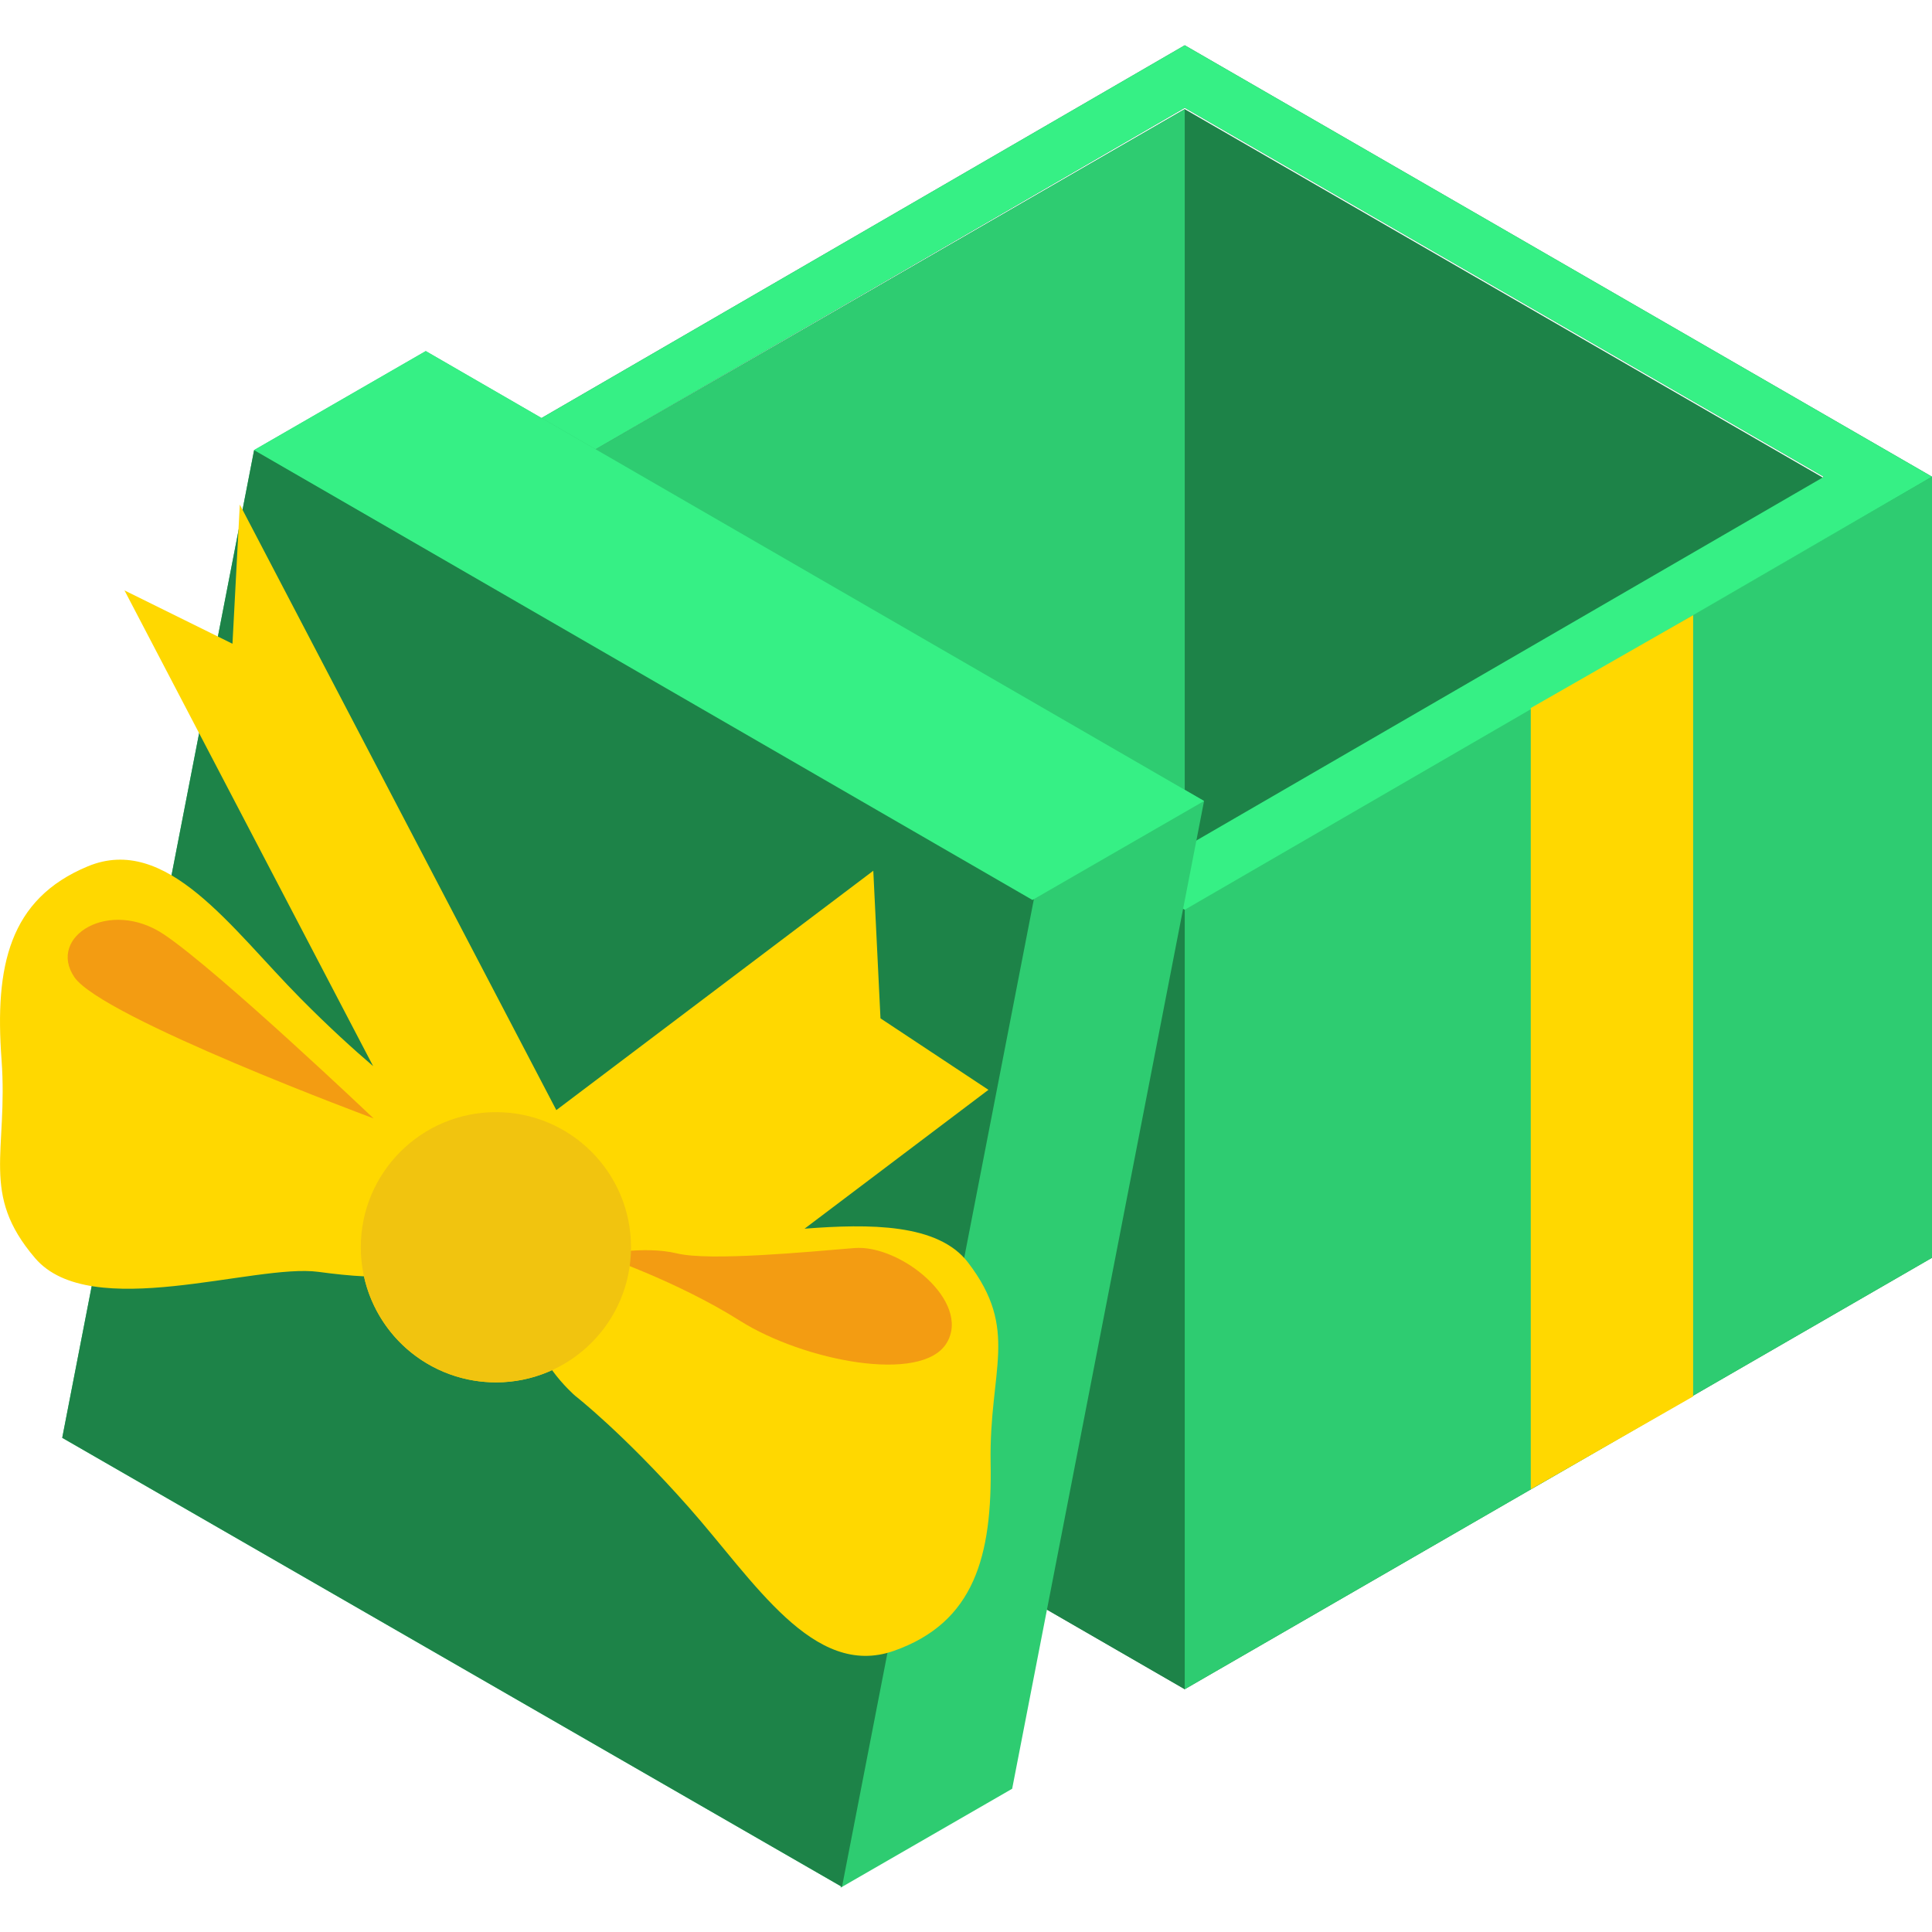 <svg height="512pt" viewBox="0 -12 512 512" width="512pt" xmlns="http://www.w3.org/2000/svg"><path d="m313.969 0-197.66 114.547-.375-.211v206.988l198.035 114.336 198.031-114.336v-206.992zm0 16.57 169.387 97.793-.309.18-169.078-97.617-169.387 97.805zm0 0" fill="#1d8348"/><path d="m313.969 435.656-198.031-114.332v-206.988l198.031 114.332zm0 0" fill="#1d8348"/><path d="m313.969 435.656 198.031-114.332v-206.988l-198.031 114.332zm0 0" fill="#2ecc71"/><path d="m313.969 212.527v-195.602l-169.387 97.805zm0 0" fill="#2ecc71"/><path d="m313.969 0-198.031 114.762 198.031 114.336 198.031-114.762zm-169.387 114.73 169.387-98.16 169.387 97.793-169.387 98.164zm0 0" fill="#36f085"/><path d="m319.086 200.273-206.254-119.23-45.484 26.227-50.855 261.766 206.336 118.828-.082.402.391-.223 45.094-26.004zm0 0" fill="#2ecc71"/><path d="m273.992 226.277-50.855 261.766-206.645-119.008 50.855-261.766zm0 0" fill="#1d8348"/><path d="m319.086 200.273-206.254-119.23-45.484 26.227 206.258 119.23zm0 0" fill="#36f085"/><path d="m448.699 358.066v-207.043l-43.027 24.613v207.043zm0 0" fill="#ffd800"/><path d="m256.543 322.582c-7.957-10.402-26.16-10.285-43.324-8.969l48.727-36.797-28.609-18.945-1.906-39.113-84 63.43-83.879-160.477-1.945 36.887-28.617-14.133 65.895 126.07c-5.207-4.449-11.758-10.387-19.199-17.902-18.484-18.672-35.539-43.719-56.43-35.043-20.887 8.672-24.668 26.516-22.852 51.184 1.816 24.672-5.789 35.496 8.914 52.66 14.707 17.168 58.184 1.352 75.039 3.617 4.488.605 8.492 1.02 12.098 1.191.77 3.488 2.07 6.922 3.949 10.184 9.309 16.141 29.285 22.281 45.895 14.672 2.969 4.09 6.109 6.789 6.109 6.789s12.641 9.82 30.059 29.488c17.422 19.672 33.062 45.625 54.402 38.121 21.336-7.5 26.102-25.105 25.656-49.84-.445-24.73 7.75-35.117-5.98-53.074zm0 0" fill="#ffd800"/><path d="m158.895 320.547s20.367 6.844 37.203 17.469c16.836 10.625 48.234 16.793 54.789 5.875 6.555-10.918-12.223-26.152-24.492-25.145-12.27 1.008-38.305 3.527-47.02 1.414-8.715-2.113-20.48.387-20.48.387zm0 0" fill="#f39c12"/><path d="m99.016 284.398s-72.008-26.719-79.305-37.445c-7.297-10.723 9.293-21.102 23.871-11.234 14.574 9.867 55.434 48.68 55.434 48.68zm0 0" fill="#f39c12"/><path d="m167.227 318.539c0 19.773-16.027 35.805-35.805 35.805-19.773 0-35.805-16.031-35.805-35.805 0-19.777 16.031-35.809 35.805-35.809 19.777 0 35.805 16.031 35.805 35.809zm0 0" fill="#f1c40f"/></svg>